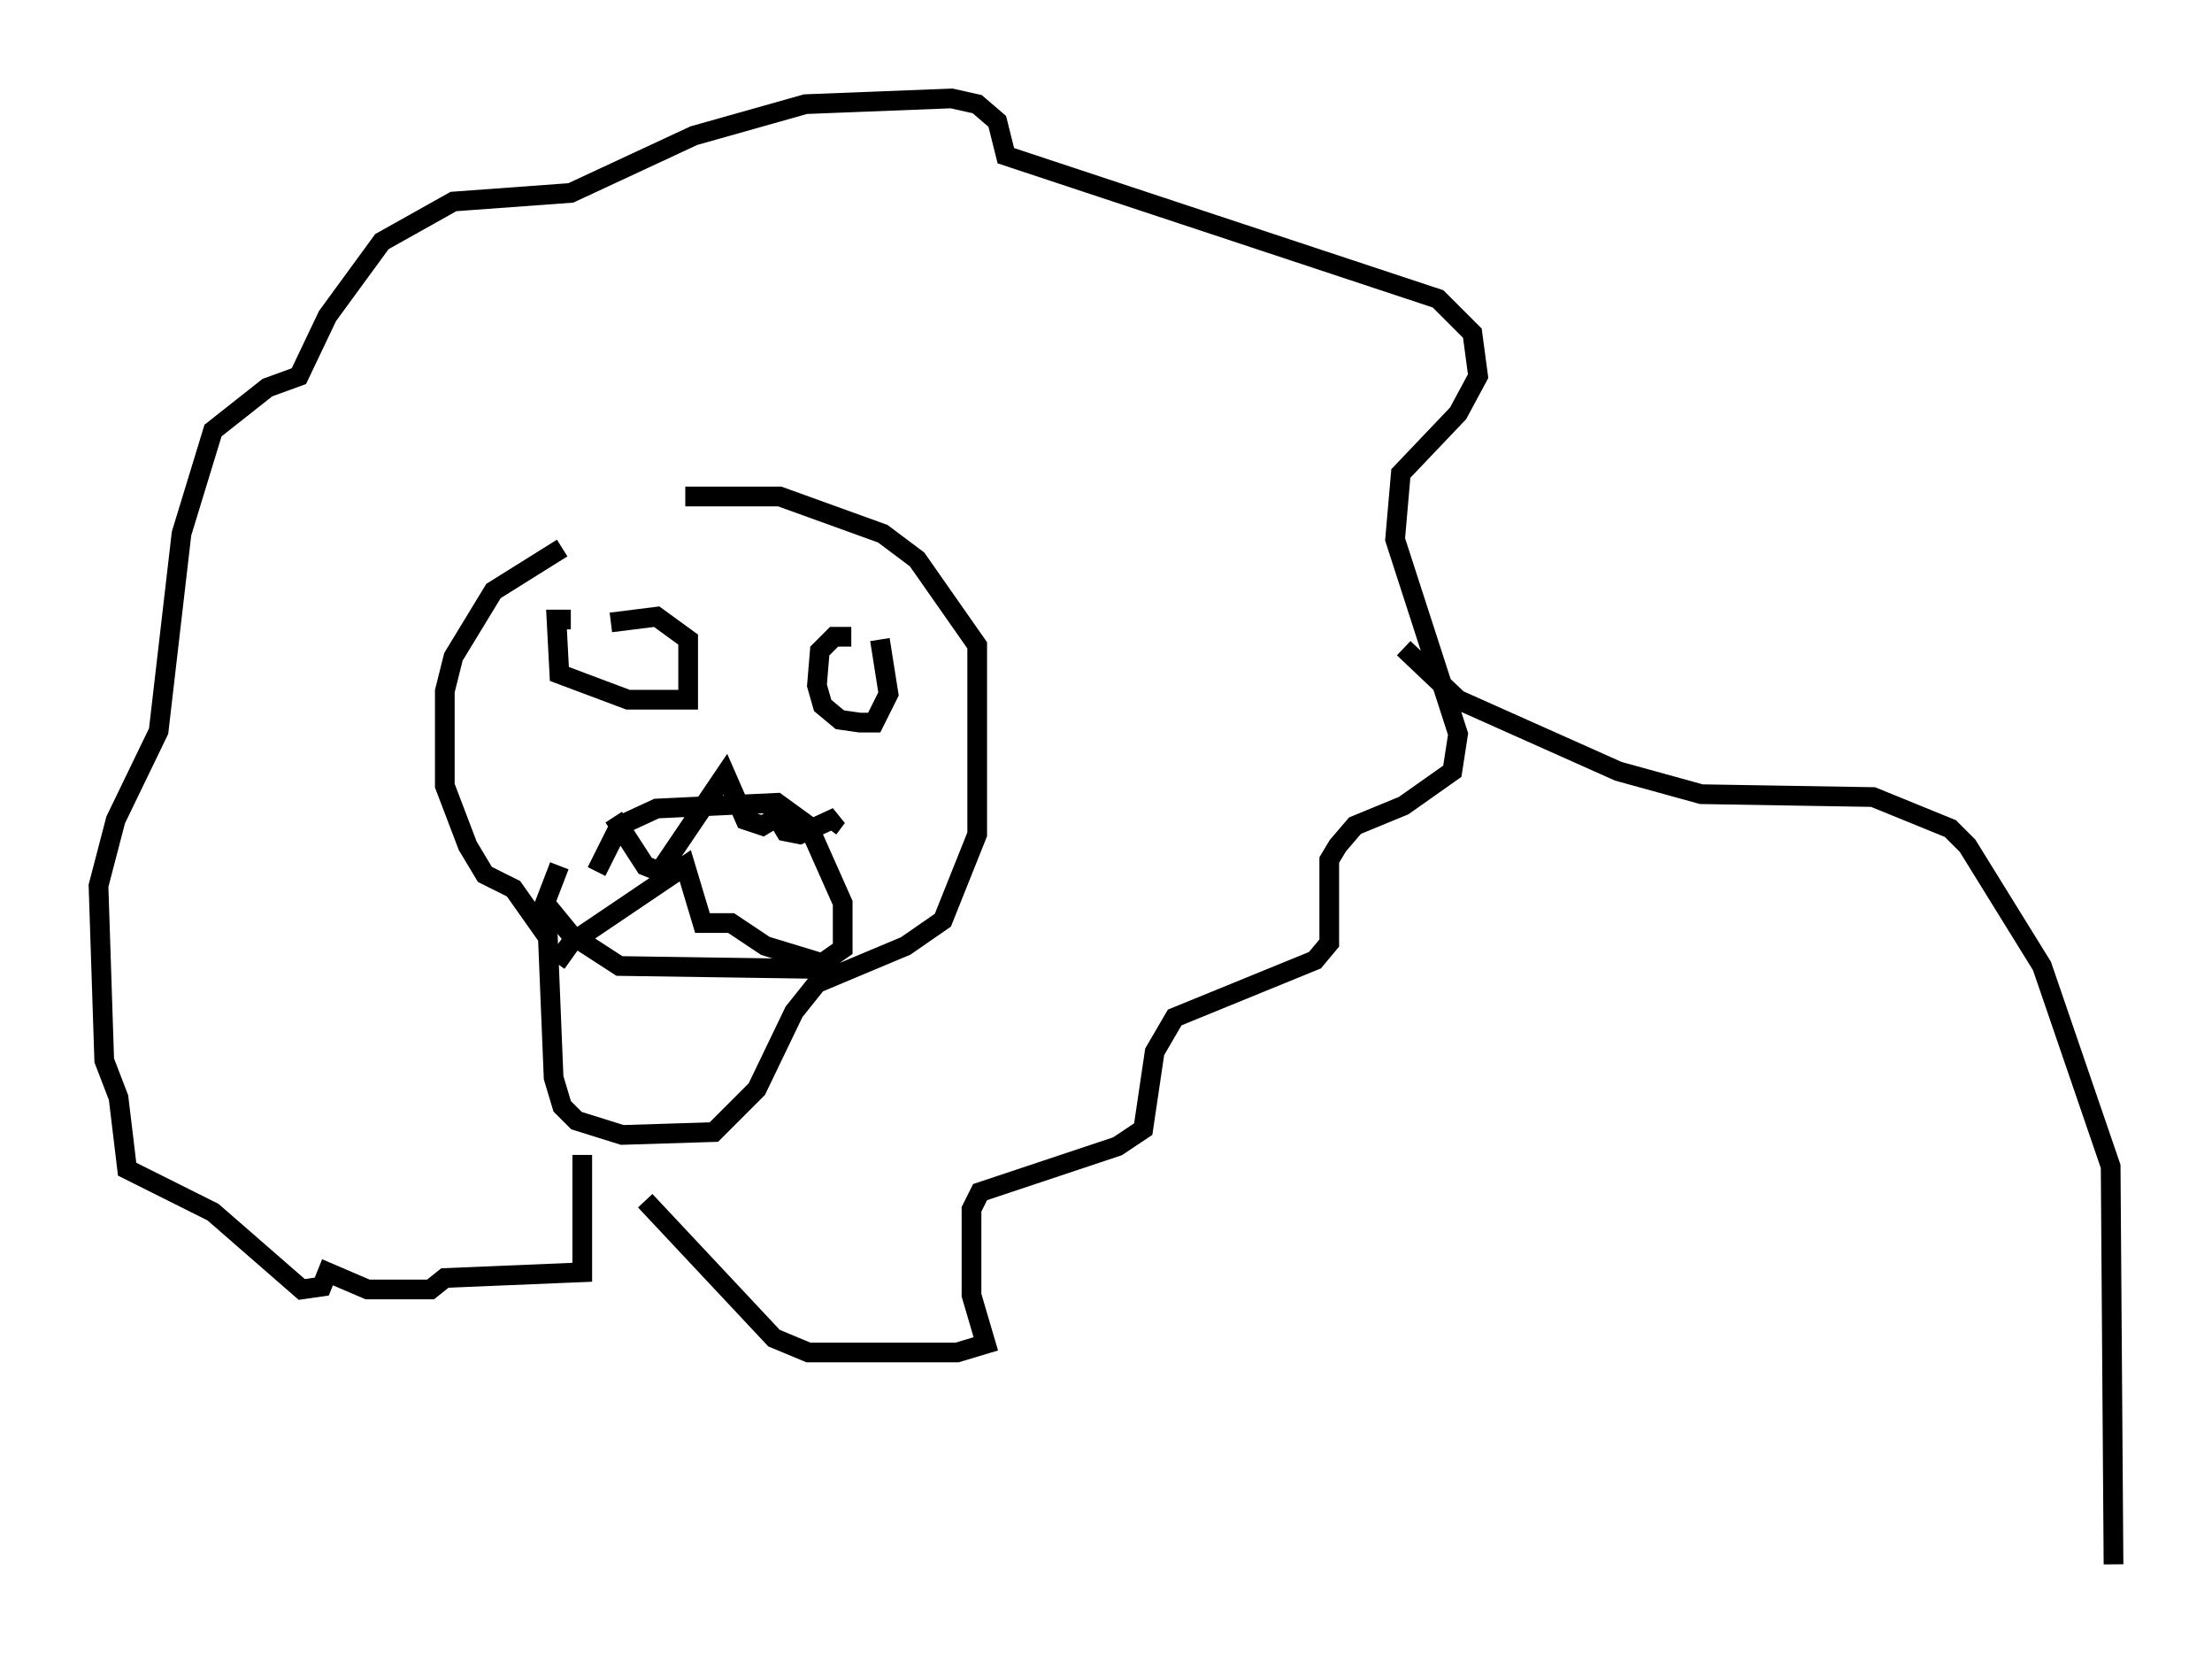 <?xml version="1.0" encoding="utf-8" ?>
<svg baseProfile="full" height="84.369" version="1.1" width="112.257" xmlns="http://www.w3.org/2000/svg" xmlns:ev="http://www.w3.org/2001/xml-events" xmlns:xlink="http://www.w3.org/1999/xlink"><defs /><rect fill="white" height="84.369" width="112.257" x="0" y="0" /><path d="M34.631, 26.207 m-6.101, 1.598 l-3.486, 2.179 -2.034, 3.341 l-0.436, 1.743 0.0, 4.793 l1.162, 3.05 0.872, 1.453 l1.453, 0.726 1.743, 2.469 l0.291, 7.117 0.436, 1.453 l0.726, 0.726 2.324, 0.726 l4.648, -0.145 2.179, -2.179 l1.888, -3.922 1.162, -1.453 l4.503, -1.888 1.888, -1.307 l1.743, -4.358 0.0, -9.587 l-3.05, -4.358 -1.743, -1.307 l-5.229, -1.888 -4.793, 0.0 m-4.503, 19.028 l1.162, -2.324 1.888, -0.872 l6.101, -0.291 1.598, 1.162 l1.743, 3.922 0.0, 2.324 l-1.453, 1.017 -9.877, -0.145 l-2.469, -1.598 -1.307, -1.598 l0.726, -1.888 m2.76, -2.469 l1.598, 2.469 0.726, 0.291 l3.341, -4.939 1.017, 2.324 l0.872, 0.291 0.726, -0.436 l0.436, 0.726 0.726, 0.145 l1.888, -0.872 -0.436, 0.581 m-13.799, 6.827 l0.726, -1.017 5.81, -3.922 l0.872, 2.905 1.453, 0.0 l1.743, 1.162 3.341, 1.017 l0.145, -0.291 m-13.363, -17.285 l-0.726, 0.0 0.145, 2.76 l3.486, 1.307 3.05, 0.0 l0.0, -3.05 -1.598, -1.162 l-2.324, 0.291 m12.201, 0.726 l-0.872, 0.0 -0.726, 0.726 l-0.145, 1.743 0.291, 1.017 l0.872, 0.726 1.017, 0.145 l0.726, 0.0 0.726, -1.453 l-0.436, -2.76 m-15.106, 26.145 l0.0, 5.955 -6.972, 0.291 l-0.726, 0.581 -3.196, 0.0 l-2.034, -0.872 -0.291, 0.726 l-1.017, 0.145 -4.503, -3.922 l-4.358, -2.179 -0.436, -3.631 l-0.726, -1.888 -0.291, -8.86 l0.872, -3.341 2.179, -4.503 l1.162, -10.022 1.598, -5.229 l2.76, -2.179 1.598, -0.581 l1.453, -3.05 2.76, -3.777 l3.631, -2.034 5.955, -0.436 l6.246, -2.905 5.665, -1.598 l7.408, -0.291 1.307, 0.291 l1.017, 0.872 0.436, 1.743 l21.933, 7.263 1.743, 1.743 l0.291, 2.179 -1.017, 1.888 l-2.905, 3.05 -0.291, 3.341 l3.196, 9.877 -0.291, 1.888 l-2.469, 1.743 -2.469, 1.017 l-0.872, 1.017 -0.436, 0.726 l0.0, 4.212 -0.726, 0.872 l-7.117, 2.905 -1.017, 1.743 l-0.581, 3.922 -1.307, 0.872 l-6.972, 2.324 -0.436, 0.872 l0.0, 4.358 0.726, 2.469 l-1.453, 0.436 -7.553, 0.0 l-1.743, -0.726 -6.536, -6.972 m38.492, -28.033 l2.76, 2.615 8.134, 3.631 l4.212, 1.162 8.715, 0.145 l3.922, 1.598 0.872, 0.872 l3.777, 6.101 3.486, 10.168 l0.145, 20.19 " fill="none" stroke="black" stroke-width="1" /></svg>